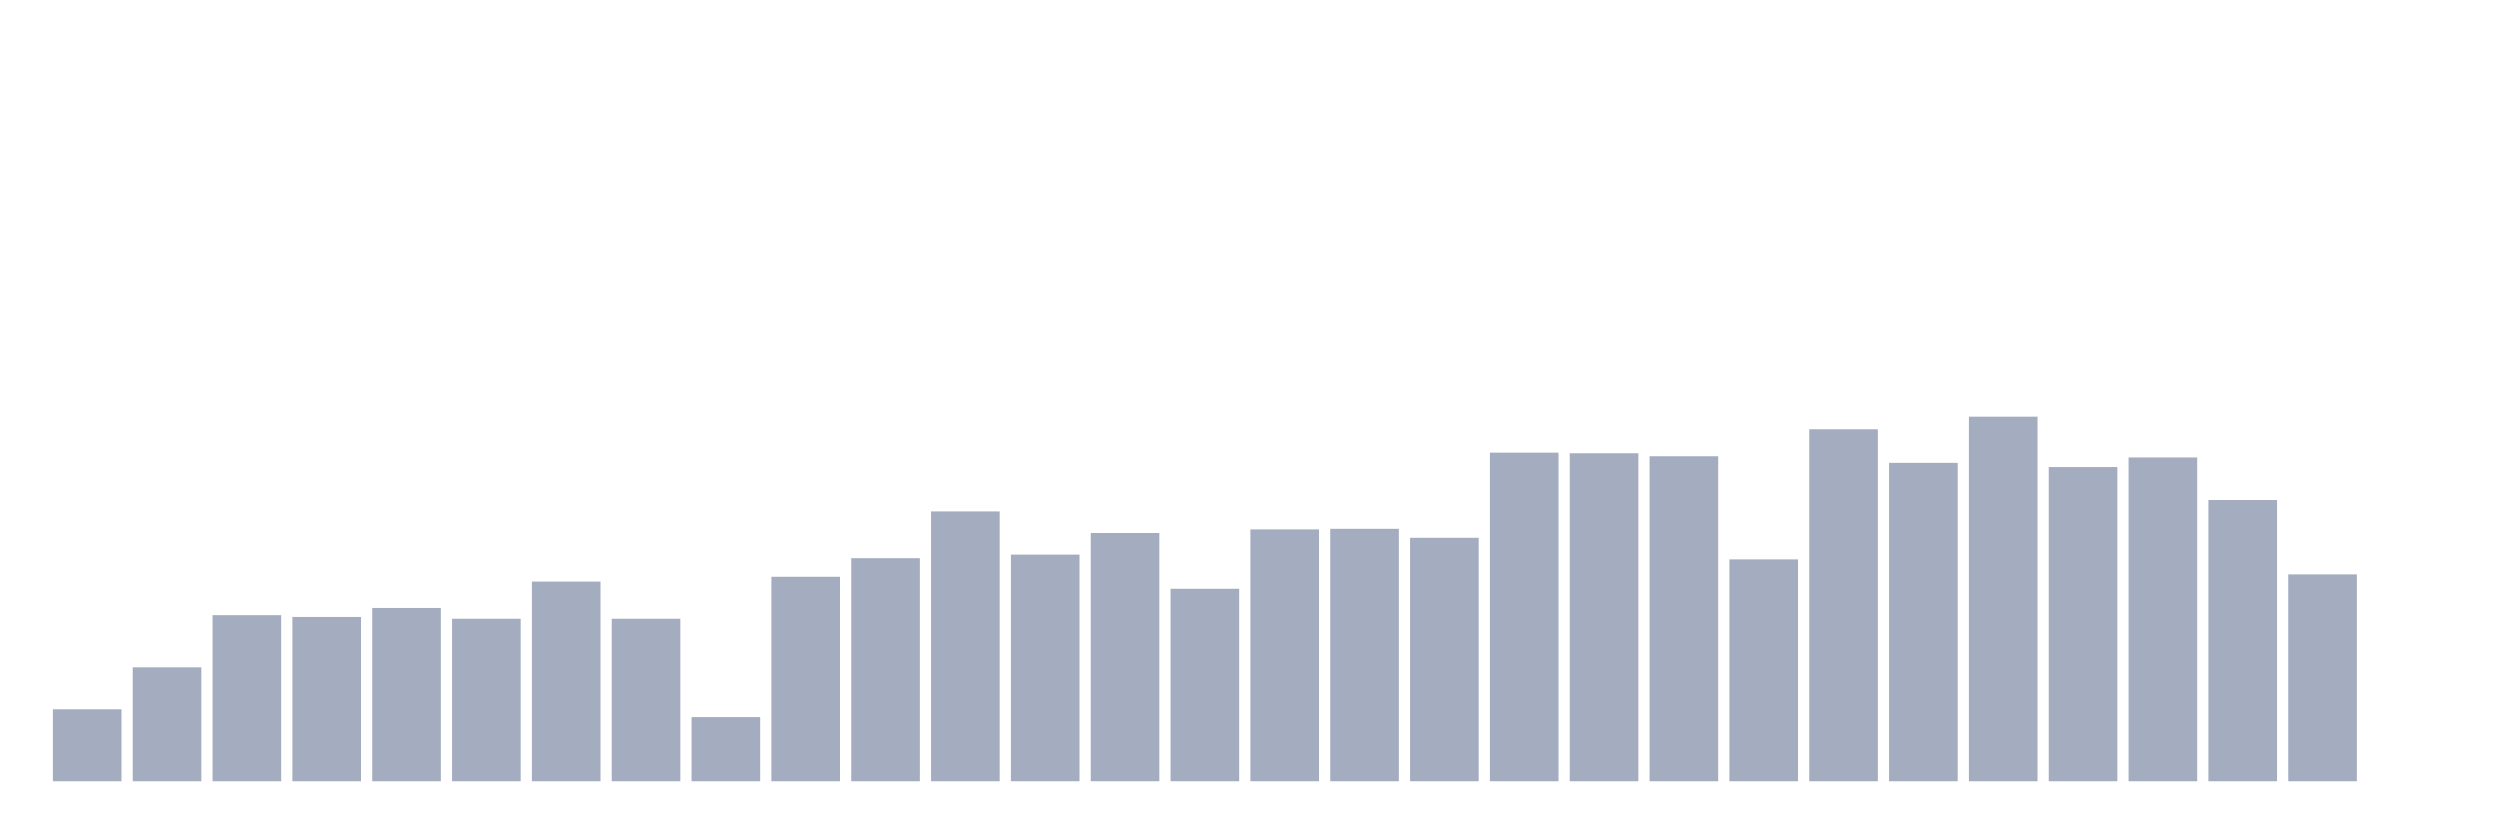 <svg xmlns="http://www.w3.org/2000/svg" viewBox="0 0 480 160"><g transform="translate(10,10)"><rect class="bar" x="0.153" width="13.175" y="126.184" height="13.816" fill="rgb(164,173,192)"></rect><rect class="bar" x="15.482" width="13.175" y="118.125" height="21.875" fill="rgb(164,173,192)"></rect><rect class="bar" x="30.81" width="13.175" y="108.109" height="31.891" fill="rgb(164,173,192)"></rect><rect class="bar" x="46.138" width="13.175" y="108.454" height="31.546" fill="rgb(164,173,192)"></rect><rect class="bar" x="61.466" width="13.175" y="106.727" height="33.273" fill="rgb(164,173,192)"></rect><rect class="bar" x="76.794" width="13.175" y="108.799" height="31.201" fill="rgb(164,173,192)"></rect><rect class="bar" x="92.123" width="13.175" y="101.661" height="38.339" fill="rgb(164,173,192)"></rect><rect class="bar" x="107.451" width="13.175" y="108.799" height="31.201" fill="rgb(164,173,192)"></rect><rect class="bar" x="122.779" width="13.175" y="127.681" height="12.319" fill="rgb(164,173,192)"></rect><rect class="bar" x="138.107" width="13.175" y="100.74" height="39.26" fill="rgb(164,173,192)"></rect><rect class="bar" x="153.436" width="13.175" y="97.171" height="42.829" fill="rgb(164,173,192)"></rect><rect class="bar" x="168.764" width="13.175" y="88.191" height="51.809" fill="rgb(164,173,192)"></rect><rect class="bar" x="184.092" width="13.175" y="96.48" height="43.52" fill="rgb(164,173,192)"></rect><rect class="bar" x="199.42" width="13.175" y="92.336" height="47.664" fill="rgb(164,173,192)"></rect><rect class="bar" x="214.748" width="13.175" y="103.043" height="36.957" fill="rgb(164,173,192)"></rect><rect class="bar" x="230.077" width="13.175" y="91.645" height="48.355" fill="rgb(164,173,192)"></rect><rect class="bar" x="245.405" width="13.175" y="91.53" height="48.47" fill="rgb(164,173,192)"></rect><rect class="bar" x="260.733" width="13.175" y="93.257" height="46.743" fill="rgb(164,173,192)"></rect><rect class="bar" x="276.061" width="13.175" y="76.908" height="63.092" fill="rgb(164,173,192)"></rect><rect class="bar" x="291.39" width="13.175" y="77.023" height="62.977" fill="rgb(164,173,192)"></rect><rect class="bar" x="306.718" width="13.175" y="77.599" height="62.401" fill="rgb(164,173,192)"></rect><rect class="bar" x="322.046" width="13.175" y="97.401" height="42.599" fill="rgb(164,173,192)"></rect><rect class="bar" x="337.374" width="13.175" y="72.418" height="67.582" fill="rgb(164,173,192)"></rect><rect class="bar" x="352.702" width="13.175" y="78.865" height="61.135" fill="rgb(164,173,192)"></rect><rect class="bar" x="368.031" width="13.175" y="70" height="70" fill="rgb(164,173,192)"></rect><rect class="bar" x="383.359" width="13.175" y="79.671" height="60.329" fill="rgb(164,173,192)"></rect><rect class="bar" x="398.687" width="13.175" y="77.829" height="62.171" fill="rgb(164,173,192)"></rect><rect class="bar" x="414.015" width="13.175" y="86.003" height="53.997" fill="rgb(164,173,192)"></rect><rect class="bar" x="429.344" width="13.175" y="100.28" height="39.72" fill="rgb(164,173,192)"></rect><rect class="bar" x="444.672" width="13.175" y="140" height="0" fill="rgb(164,173,192)"></rect></g></svg>